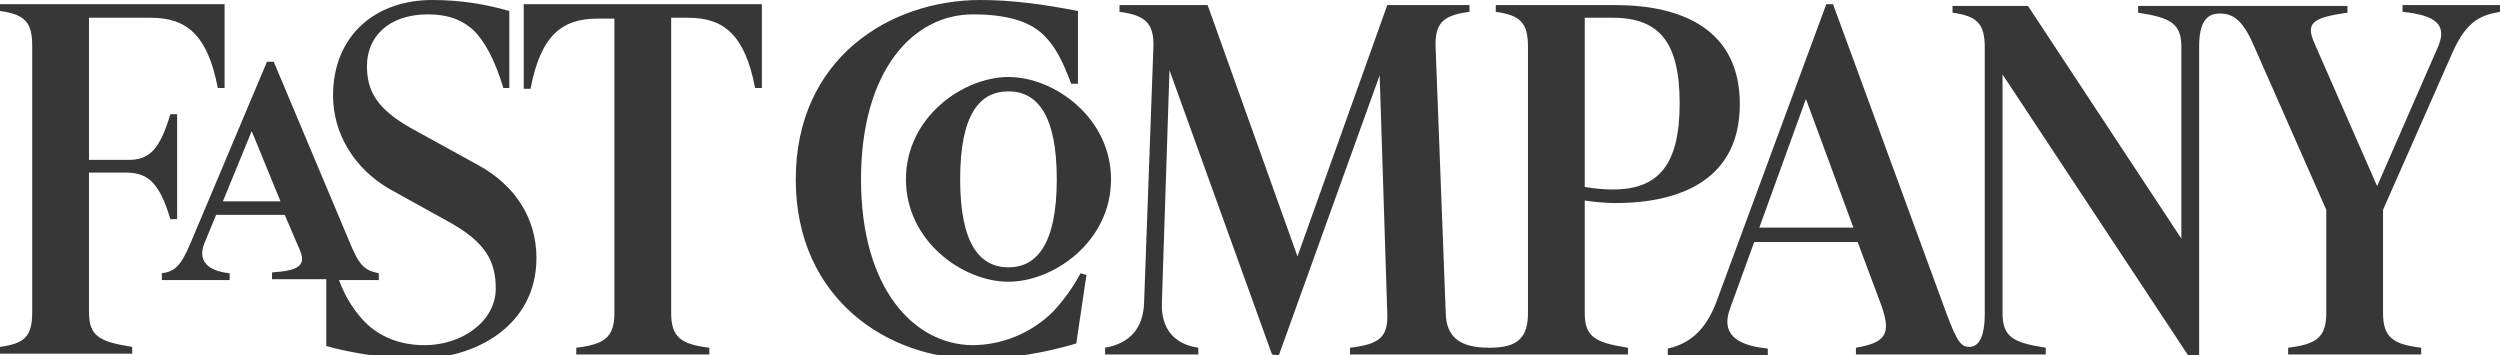 <svg width="197" height="28" viewBox="0 0 197 28" fill="none" xmlns="http://www.w3.org/2000/svg">
<g clip-path="url(#clip0_2031_24442)">
<path d="M173.293 3.667C173.293 1.733 173.894 1.067 174.896 1.067C175.898 1.067 176.699 1.467 177.634 3.667L183.31 16.533V24.667C183.31 26.6 182.509 27.133 180.305 27.4V27.933H190.79V27.4C188.519 27.133 187.784 26.533 187.784 24.667V16.533L193.26 4.133C194.329 1.733 195.397 1.2 197 0.933V0.4H189.32V0.933C191.925 1.2 192.86 1.933 192.125 3.667L187.317 14.667L182.375 3.4C181.707 1.867 182.108 1.4 184.98 1V0.467H168.485V1C171.089 1.4 171.891 1.867 171.891 3.733V18.8L159.804 0.467H153.86V1C155.797 1.267 156.398 1.867 156.398 3.733V24.733C156.398 26.667 155.864 27.333 155.196 27.333C154.595 27.333 154.261 27.067 153.393 24.733L144.444 0.333H143.91L135.296 23.667C134.361 26.267 132.892 27.133 131.422 27.467V28H139.302V27.467C136.564 27.2 135.696 26.133 136.297 24.4L138.234 19.067H146.381L148.251 24.067C149.052 26.333 148.585 27 146.247 27.4V27.933H161.206V27.4C158.602 27 157.8 26.533 157.8 24.667V5.867L172.425 28H173.293V3.667ZM67.848 14.133C67.848 5.6 71.922 1.133 76.663 1.133C79.468 1.133 81.271 1.733 82.339 2.867C83.141 3.667 83.742 4.8 84.409 6.6H84.944V0.867C82.206 0.333 79.735 0 77.264 0C70.119 0 62.706 4.6 62.706 14.133C62.706 23.667 70.119 28.267 76.797 28.267C79.735 28.267 82.339 27.8 84.81 27.067L85.612 21.667L85.144 21.533C84.543 22.667 83.808 23.667 83.007 24.533C81.271 26.267 78.934 27.2 76.596 27.2C72.055 27.133 67.848 22.8 67.848 14.133ZM127.082 14.933C126.481 14.933 125.679 14.867 124.878 14.733V1.4H127.082C130.755 1.4 132.357 3.333 132.357 8.133C132.357 13 130.688 14.933 127.082 14.933ZM41.27 0.4V7H41.804C42.605 2.8 44.275 1.467 47.08 1.467H48.415V24.667C48.415 26.6 47.614 27.133 45.41 27.4V27.933H55.895V27.4C53.624 27.133 52.889 26.533 52.889 24.667V1.4H54.225C57.03 1.4 58.699 2.733 59.501 6.933H60.035V0.333H41.27V0.4ZM32.922 28.267C37.463 28.267 42.272 25.667 42.272 20.333C42.272 17.2 40.602 14.6 37.664 13L32.455 10.133C29.717 8.6 28.916 7.2 28.916 5.2C28.916 2.933 30.585 1.133 33.724 1.133C35.26 1.133 36.395 1.533 37.33 2.4C38.131 3.2 38.932 4.533 39.667 6.933H40.135V0.867C38.265 0.333 36.328 0 34.058 0C29.583 0 26.244 2.8 26.244 7.533C26.244 10.533 27.914 13.267 30.652 14.867L35.46 17.533C38.198 19.067 39.066 20.533 39.066 22.733C39.066 25.333 36.395 27.2 33.457 27.2C31.52 27.2 29.917 26.533 28.782 25.4C28.047 24.667 27.246 23.533 26.712 22.067H29.851V21.533C28.982 21.333 28.448 21.2 27.714 19.467L21.57 4.867H21.036L15.025 19.133C14.224 21.067 13.69 21.4 12.755 21.533V22.067H18.097V21.533C16.161 21.333 15.626 20.4 16.094 19.2L17.029 16.933H22.438L23.64 19.733C24.174 21 23.373 21.333 21.436 21.467V22H25.71V27.267C27.847 27.867 30.585 28.267 32.922 28.267ZM100.771 28L108.717 5.933L109.318 24.733C109.385 26.6 108.651 27.133 106.38 27.4V27.933H128.284V27.4C125.679 27 124.878 26.533 124.878 24.667V15.8C125.746 15.933 126.614 16 127.282 16C132.558 16 137.099 14.067 137.099 8.2C137.099 2.333 132.558 0.4 127.282 0.4H117.866V0.933C119.803 1.2 120.404 1.8 120.404 3.667V24.667C120.404 26.6 119.602 27.4 117.399 27.4H117.332C114.995 27.4 113.993 26.533 113.926 24.733L113.125 3.733C113.058 1.8 113.726 1.2 115.796 0.933V0.4H109.318L102.24 20.2L95.161 0.4H88.216V0.933C90.286 1.2 90.954 1.867 90.887 3.733L90.153 23.867C90.086 25.867 89.017 27.067 87.081 27.4V27.933H94.426V27.4C92.557 27.133 91.488 25.933 91.555 23.867L92.156 5.533L100.236 27.933L100.771 28ZM79.468 22.2C83.007 22.2 87.548 19.067 87.548 14.133C87.548 9.267 83.074 6.067 79.468 6.067C75.928 6.067 71.388 9.2 71.388 14.133C71.388 19 75.862 22.2 79.468 22.2ZM79.468 7.2C81.738 7.2 83.274 9.067 83.274 14.133C83.274 19.267 81.671 21.067 79.468 21.067C77.197 21.067 75.661 19.2 75.661 14.133C75.661 9 77.197 7.2 79.468 7.2ZM146.047 17.933H138.635L142.307 7.8L146.047 17.933ZM22.104 15.867H17.563L19.834 10.333L22.104 15.867ZM13.423 17.267H13.957V9H13.423C12.555 11.933 11.686 12.6 10.084 12.6H7.012V1.4H11.887C14.691 1.4 16.361 2.733 17.162 6.933H17.697V0.333H0V0.867C1.937 1.133 2.538 1.733 2.538 3.6V24.6C2.538 26.533 1.937 27.067 0 27.333V27.867H10.418V27.333C7.813 26.933 7.012 26.467 7.012 24.6V13.6H10.084C11.62 13.667 12.555 14.333 13.423 17.267Z" fill="#383737"/>
</g>
<defs>
<clipPath id="clip0_2031_24442">
<rect width="197" height="28" fill="white"/>
</clipPath>
</defs>
</svg>

